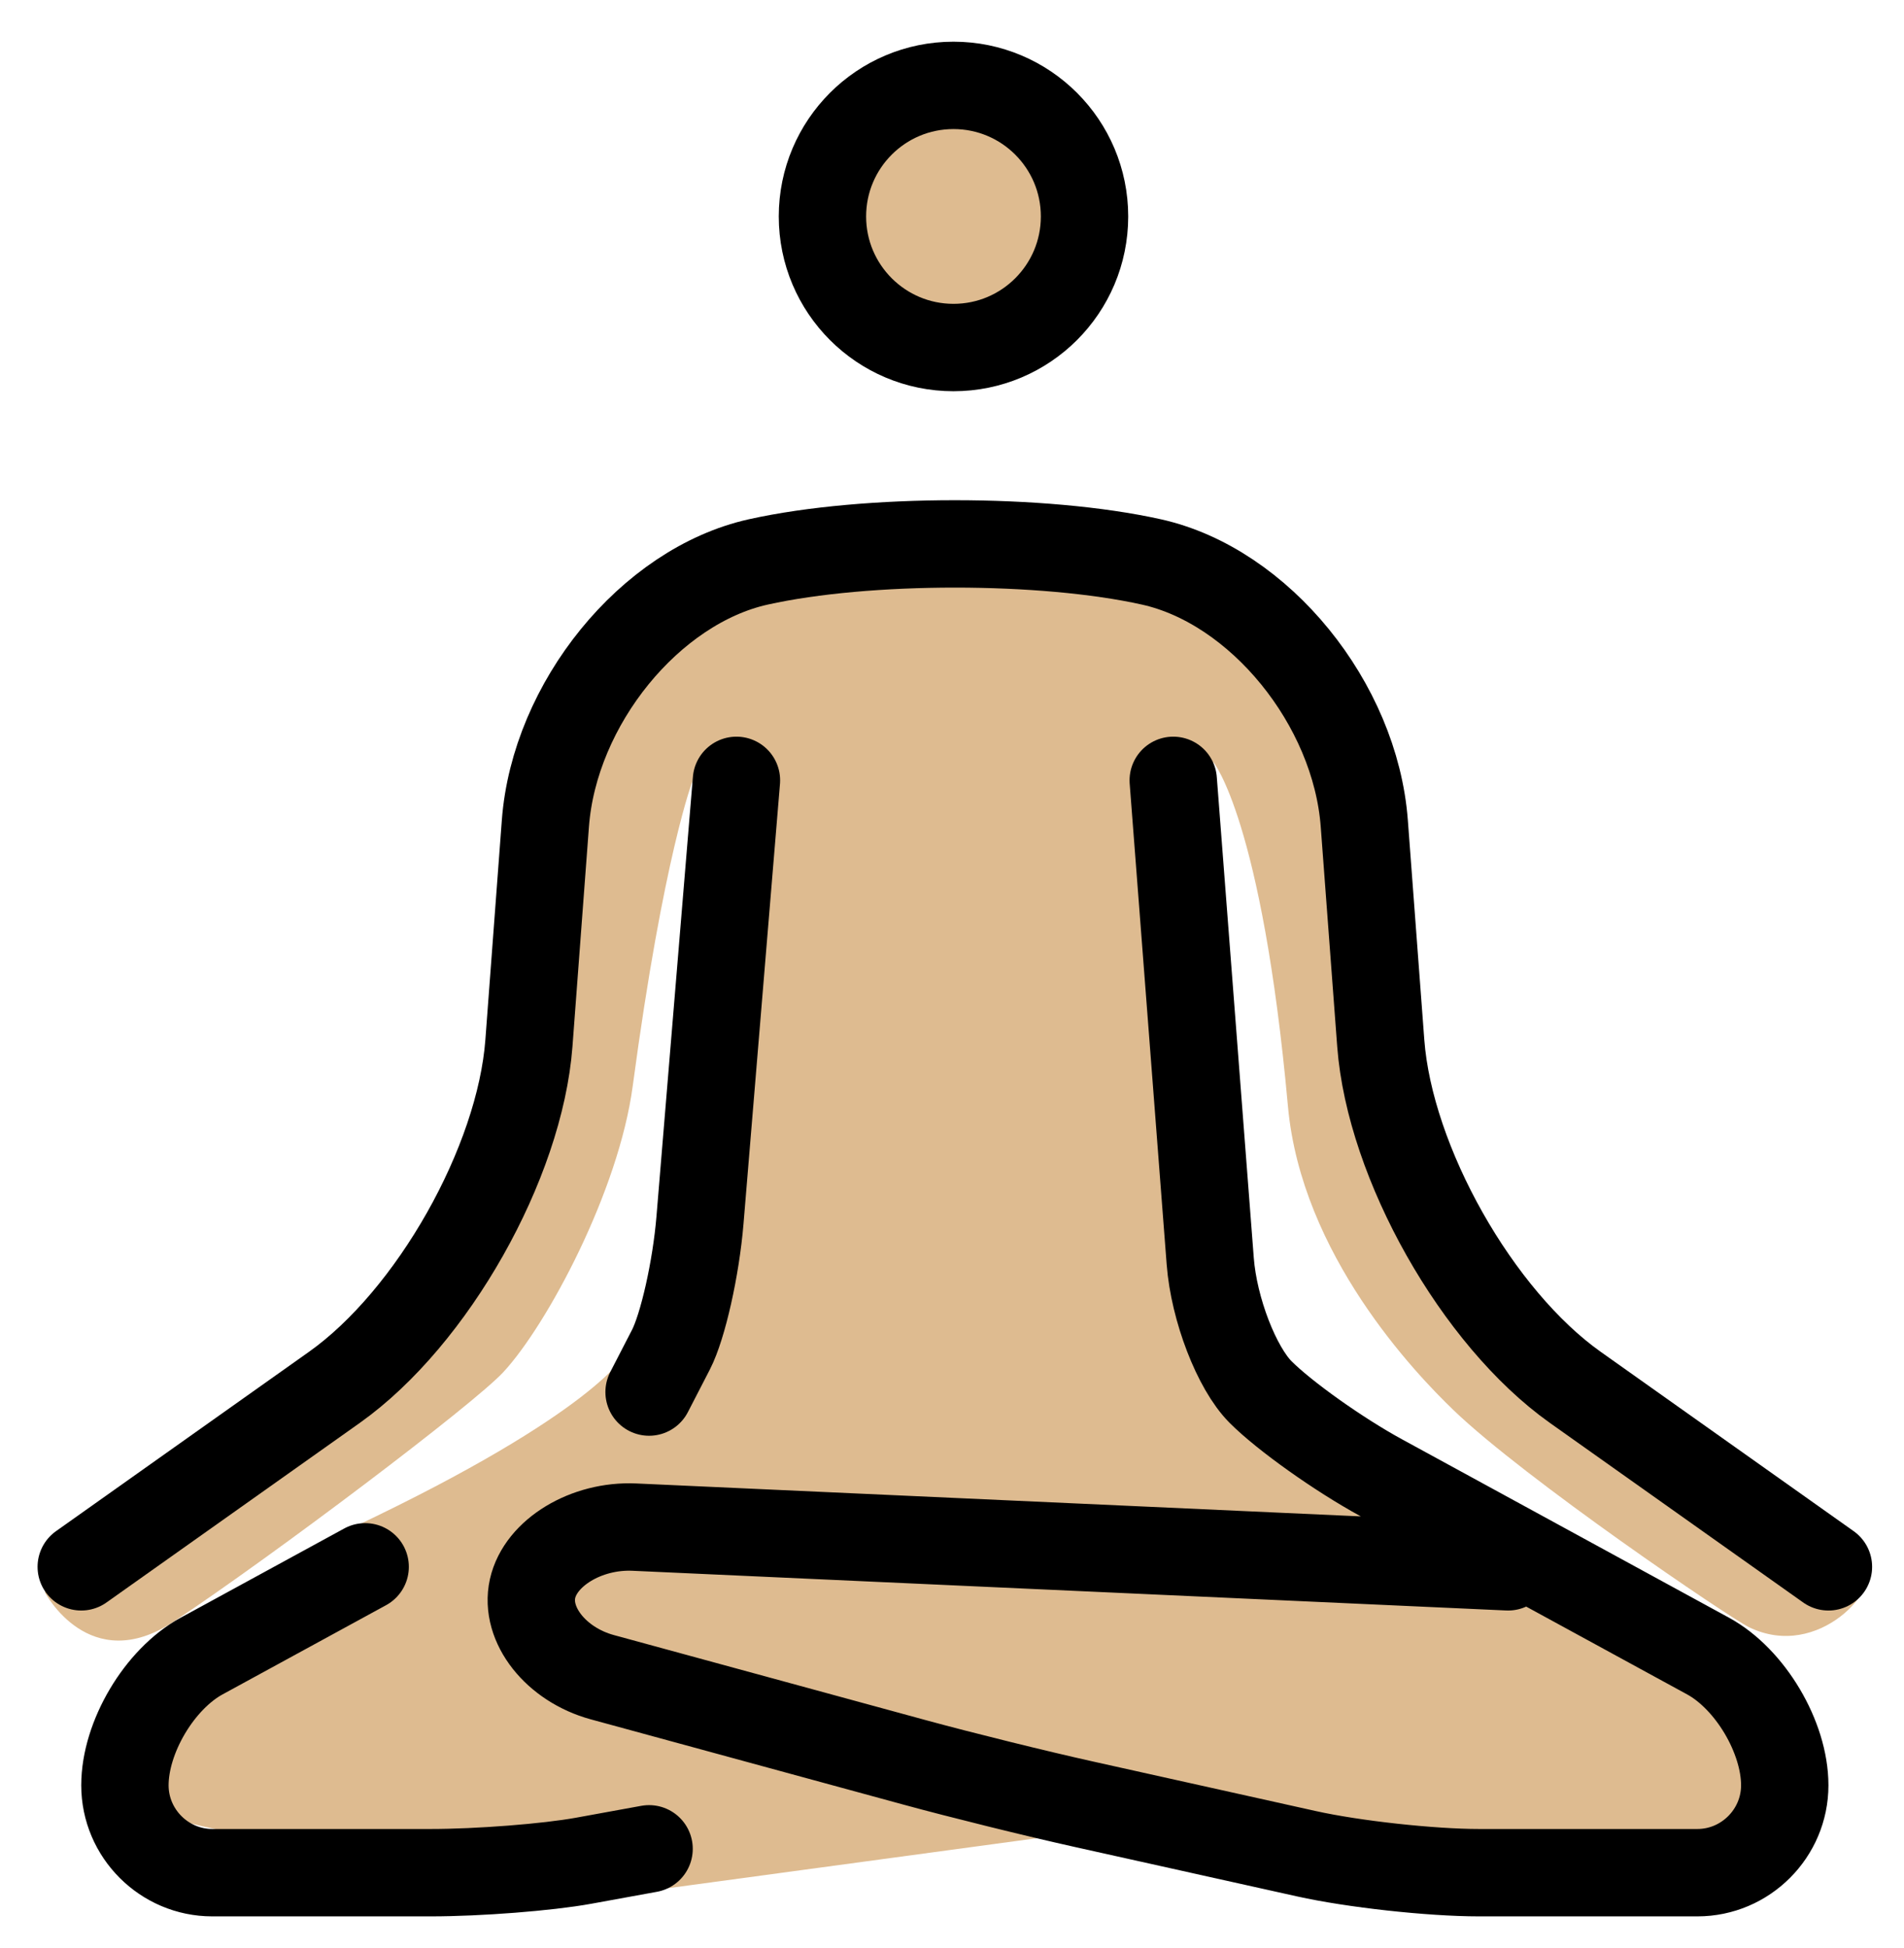 <svg xmlns="http://www.w3.org/2000/svg" role="img" viewBox="14.14 14.14 43.59 44.59"><title>1F9D8-1F3FC.svg</title><g fill="#debb90"><circle cx="35.969" cy="19.094" r="3"/><path d="M30 32s0 10-1 13l-.543.126s-.666 1.333-6.208 3.958C20.448 49.937 17 53.746 17 55.08S28.501 57 28.501 57l.499.414L39.438 56l8.063 1 4.5.414L53.917 57 55 54.247l-1.664-2.155-7.835-4.178-3.167-3.834-.417-12.5s1.114 1.326 1.709 7.879c.309 3.398 2.917 6.114 3.791 6.955 1.638 1.576 6.32 4.751 6.763 4.967 1.612.786 3.07-.96 2.653-1.381s-5.5-3.337-5.5-3.337l-2.25-2.166-3.095-3.314-.392-5.225-.764-5.379L40.5 27h-4.531L31 27.111l-2 1.385-1.667 2.833-2.251 10.166-2.379 3.754-7.538 5.329s1.018 1.96 2.96.671c2.267-1.505 6.856-4.966 7.542-5.709 1.002-1.085 2.637-4.14 2.958-6.54.709-5.293 1.375-7 1.375-7z"/></g><g fill="none" stroke="#000" stroke-miterlimit="10" stroke-width="2"><circle cx="35.969" cy="19.094" r="3"/><path stroke-linecap="round" stroke-linejoin="round" d="M16 50l5.796-4.108c2.243-1.591 4.247-5.136 4.453-7.878l.377-5.027c.206-2.742 2.399-5.436 4.874-5.986s6.525-.55 9 0 4.668 3.244 4.874 5.986l.377 5.027c.206 2.742 2.21 6.287 4.453 7.878L56 50"/><path stroke-linecap="round" stroke-linejoin="round" d="M29 46s.225-.435.5-.969c.275-.533.574-1.865.665-2.962L31 32m-2 24.454s-.675.123-1.5.273C26.675 56.877 25.1 57 24 57h-5c-1.1 0-2-.9-2-2h0c0-1.1.79-2.431 1.756-2.958L22.5 50M41 32l.847 11.006c.084 1.097.604 2.444 1.153 2.994s1.79 1.431 2.756 1.958l7.488 4.084C54.21 52.569 55 53.9 55 55h0c0 1.1-.9 2-2 2h-5c-1.1 0-2.879-.195-3.952-.434l-5.096-1.133c-1.073-.238-2.82-.67-3.882-.96l-7.141-1.947c-1.062-.29-1.78-1.201-1.597-2.026.184-.825 1.232-1.459 2.331-1.409L48.666 50"/></g></svg>